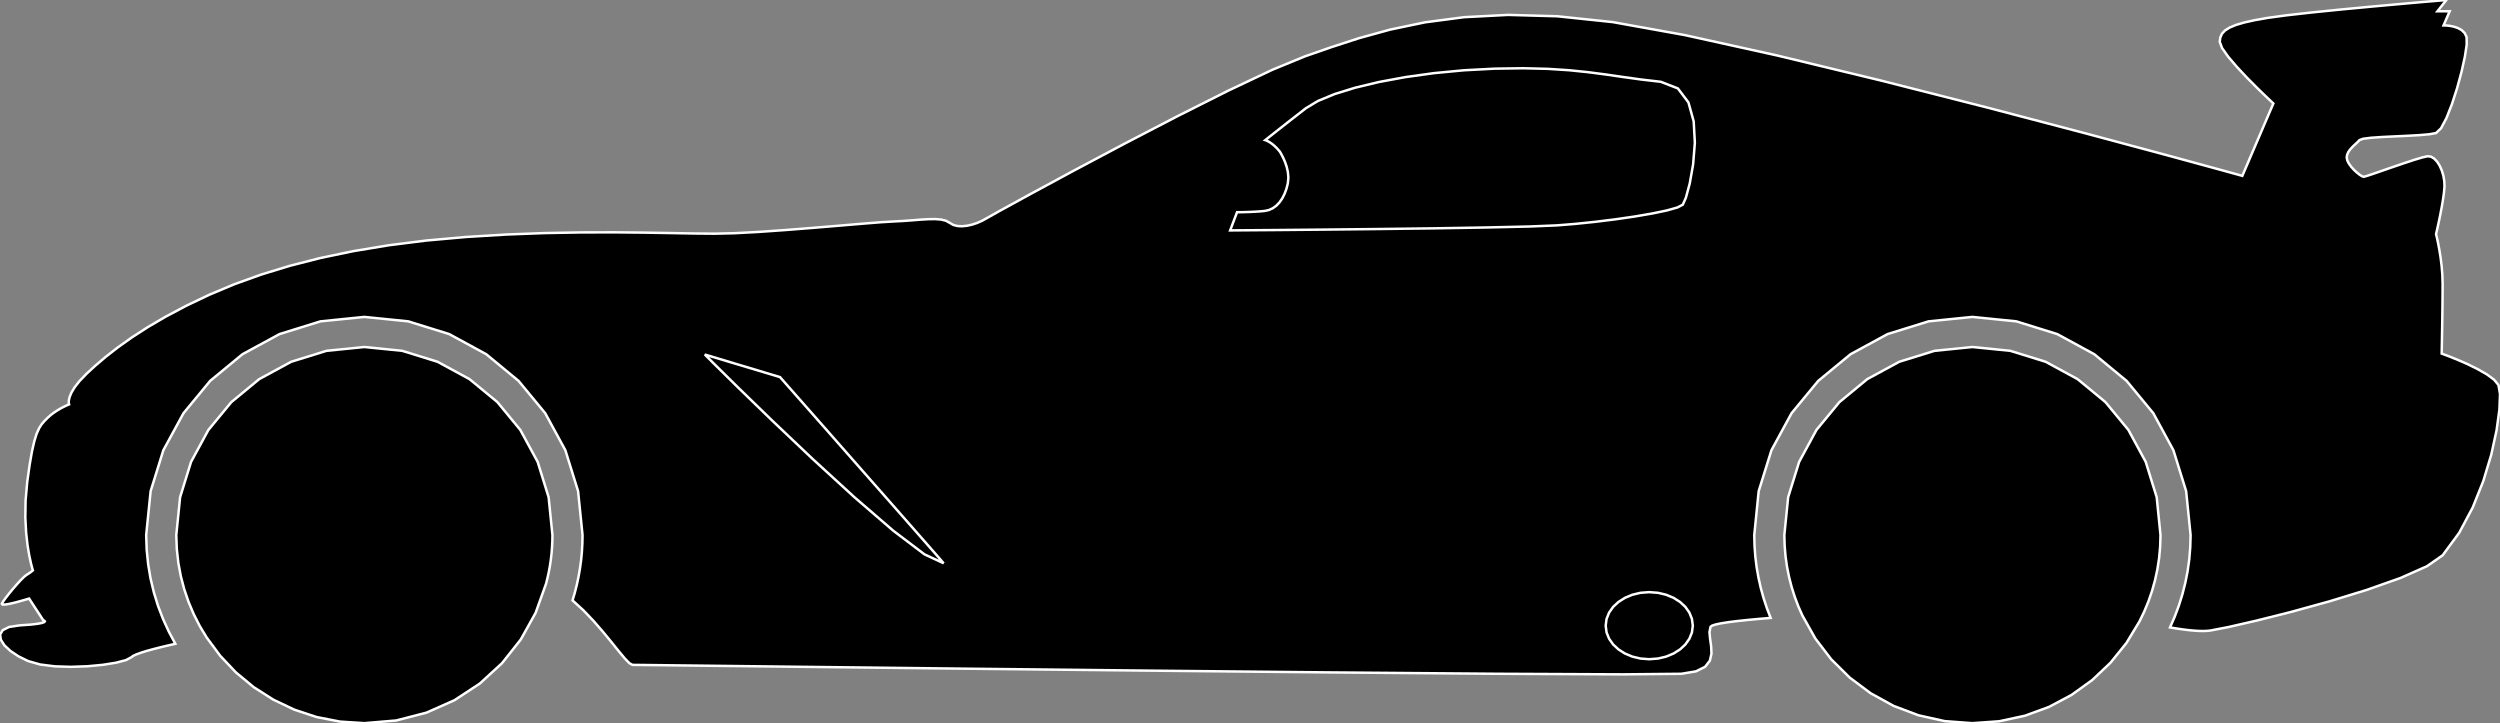 <?xml version="1.0" encoding="utf-8" ?>
<svg baseProfile="full" height="28.926" version="1.1" width="99.998" xmlns="http://www.w3.org/2000/svg" xmlns:ev="http://www.w3.org/2001/xml-events" xmlns:xlink="http://www.w3.org/1999/xlink"><rect width="100%" height="100%" fill="#808080" stroke="none"/><defs><clipPath /></defs><polygon points="99.936,15.399 99.936,15.399 99.998,15.759 99.998,15.759 99.974,16.386 99.974,16.386 99.86,17.217 99.86,17.217 99.648,18.188 99.648,18.188 99.332,19.236 99.332,19.236 98.907,20.298 98.907,20.298 98.366,21.311 98.366,21.311 97.703,22.212 97.703,22.212 97.076,22.649 97.076,22.649 96.017,23.119 96.017,23.119 94.665,23.597 94.665,23.597 93.16,24.058 93.16,24.058 91.642,24.476 91.642,24.476 90.251,24.826 90.251,24.826 89.128,25.083 89.128,25.083 88.412,25.221 88.412,25.221 88.27,25.235 88.27,25.235 88.107,25.24 88.107,25.24 87.925,25.235 87.925,25.235 87.727,25.222 87.727,25.222 87.513,25.201 87.513,25.201 87.286,25.172 87.286,25.172 87.047,25.137 87.047,25.137 86.799,25.096 86.799,25.096 86.986,24.67 86.986,24.67 87.15,24.231 87.15,24.231 87.291,23.782 87.291,23.782 87.408,23.324 87.408,23.324 87.501,22.856 87.501,22.856 87.568,22.379 87.568,22.379 87.608,21.895 87.608,21.895 87.622,21.403 87.622,21.403 87.444,19.646 87.444,19.646 86.935,18.009 86.935,18.009 86.13,16.527 86.13,16.527 85.063,15.235 85.063,15.235 83.771,14.169 83.771,14.169 82.289,13.363 82.289,13.363 80.652,12.854 80.652,12.854 78.895,12.676 78.895,12.676 77.139,12.854 77.139,12.854 75.502,13.363 75.502,13.363 74.02,14.169 74.02,14.169 72.728,15.235 72.728,15.235 71.661,16.527 71.661,16.527 70.856,18.009 70.856,18.009 70.346,19.646 70.346,19.646 70.169,21.403 70.169,21.403 70.18,21.84 70.18,21.84 70.212,22.272 70.212,22.272 70.265,22.697 70.265,22.697 70.339,23.116 70.339,23.116 70.432,23.528 70.432,23.528 70.544,23.932 70.544,23.932 70.675,24.329 70.675,24.329 70.824,24.716 70.824,24.716 70.324,24.758 70.324,24.758 69.871,24.801 69.871,24.801 69.469,24.844 69.469,24.844 69.124,24.888 69.124,24.888 68.841,24.933 68.841,24.933 68.626,24.978 68.626,24.978 68.484,25.024 68.484,25.024 68.42,25.07 68.42,25.07 68.377,25.286 68.377,25.286 68.402,25.552 68.402,25.552 68.444,25.846 68.444,25.846 68.457,26.145 68.457,26.145 68.393,26.427 68.393,26.427 68.203,26.671 68.203,26.671 67.839,26.853 67.839,26.853 67.254,26.951 67.254,26.951 64.919,26.974 64.919,26.974 59.944,26.951 59.944,26.951 53.232,26.896 53.232,26.896 45.689,26.822 45.689,26.822 38.218,26.742 38.218,26.742 31.726,26.668 31.726,26.668 27.117,26.615 27.117,26.615 25.294,26.594 25.294,26.594 25.172,26.524 25.172,26.524 24.987,26.331 24.987,26.331 24.745,26.041 24.745,26.041 24.454,25.679 24.454,25.679 24.118,25.27 24.118,25.27 23.743,24.839 23.743,24.839 23.336,24.412 23.336,24.412 22.901,24.015 22.901,24.015 22.993,23.703 22.993,23.703 23.073,23.387 23.073,23.387 23.141,23.066 23.141,23.066 23.198,22.741 23.198,22.741 23.243,22.412 23.243,22.412 23.275,22.079 23.275,22.079 23.294,21.742 23.294,21.742 23.301,21.403 23.301,21.403 23.123,19.646 23.123,19.646 22.614,18.009 22.614,18.009 21.808,16.527 21.808,16.527 20.742,15.235 20.742,15.235 19.45,14.169 19.45,14.169 17.968,13.363 17.968,13.363 16.331,12.854 16.331,12.854 14.574,12.676 14.574,12.676 12.818,12.854 12.818,12.854 11.181,13.363 11.181,13.363 9.698,14.169 9.698,14.169 8.406,15.235 8.406,15.235 7.34,16.527 7.34,16.527 6.534,18.009 6.534,18.009 6.025,19.646 6.025,19.646 5.847,21.403 5.847,21.403 5.867,21.992 5.867,21.992 5.926,22.57 5.926,22.57 6.021,23.137 6.021,23.137 6.153,23.69 6.153,23.69 6.319,24.23 6.319,24.23 6.519,24.754 6.519,24.754 6.751,25.262 6.751,25.262 7.013,25.752 7.013,25.752 6.709,25.821 6.709,25.821 6.412,25.892 6.412,25.892 6.131,25.964 6.131,25.964 5.873,26.035 5.873,26.035 5.647,26.105 5.647,26.105 5.462,26.172 5.462,26.172 5.325,26.235 5.325,26.235 5.246,26.293 5.246,26.293 5.038,26.404 5.038,26.404 4.644,26.507 4.644,26.507 4.114,26.592 4.114,26.592 3.497,26.65 3.497,26.65 2.84,26.673 2.84,26.673 2.194,26.653 2.194,26.653 1.606,26.579 1.606,26.579 1.127,26.443 1.127,26.443 0.743,26.255 0.743,26.255 0.421,26.04 0.421,26.04 0.178,25.813 0.178,25.813 0.034,25.588 0.034,25.588 0.004,25.38 0.004,25.38 0.109,25.206 0.109,25.206 0.364,25.078 0.364,25.078 0.788,25.014 0.788,25.014 1.223,24.984 1.223,24.984 1.514,24.95 1.514,24.95 1.689,24.915 1.689,24.915 1.773,24.882 1.773,24.882 1.793,24.853 1.793,24.853 1.775,24.829 1.775,24.829 1.745,24.813 1.745,24.813 1.729,24.807 1.729,24.807 1.164,23.942 1.164,23.942 1.115,23.957 1.115,23.957 0.986,23.995 0.986,23.995 0.804,24.047 0.804,24.047 0.598,24.102 0.598,24.102 0.394,24.15 0.394,24.15 0.22,24.18 0.22,24.18 0.104,24.183 0.104,24.183 0.074,24.149 0.074,24.149 0.124,24.061 0.124,24.061 0.224,23.922 0.224,23.922 0.358,23.749 0.358,23.749 0.513,23.561 0.513,23.561 0.674,23.375 0.674,23.375 0.827,23.207 0.827,23.207 0.958,23.077 0.958,23.077 1.052,23.002 1.052,23.002 1.117,22.961 1.117,22.961 1.172,22.925 1.172,22.925 1.218,22.893 1.218,22.893 1.254,22.865 1.254,22.865 1.281,22.843 1.281,22.843 1.3,22.827 1.3,22.827 1.311,22.817 1.311,22.817 1.315,22.814 1.315,22.814 1.294,22.746 1.294,22.746 1.243,22.552 1.243,22.552 1.174,22.24 1.174,22.24 1.103,21.821 1.103,21.821 1.045,21.306 1.045,21.306 1.013,20.703 1.013,20.703 1.023,20.024 1.023,20.024 1.089,19.278 1.089,19.278 1.186,18.588 1.186,18.588 1.279,18.053 1.279,18.053 1.372,17.649 1.372,17.649 1.465,17.35 1.465,17.35 1.563,17.133 1.563,17.133 1.666,16.971 1.666,16.971 1.777,16.842 1.777,16.842 1.898,16.72 1.898,16.72 2.032,16.599 2.032,16.599 2.176,16.492 2.176,16.492 2.32,16.399 2.32,16.399 2.457,16.32 2.457,16.32 2.579,16.258 2.579,16.258 2.676,16.212 2.676,16.212 2.74,16.184 2.74,16.184 2.763,16.175 2.763,16.175 2.757,16.156 2.757,16.156 2.75,16.1 2.75,16.1 2.755,16.006 2.755,16.006 2.787,15.874 2.787,15.874 2.859,15.702 2.859,15.702 2.985,15.492 2.985,15.492 3.181,15.242 3.181,15.242 3.459,14.952 3.459,14.952 3.813,14.627 3.813,14.627 4.229,14.273 4.229,14.273 4.713,13.896 4.713,13.896 5.272,13.499 5.272,13.499 5.91,13.086 5.91,13.086 6.635,12.662 6.635,12.662 7.452,12.229 7.452,12.229 8.368,11.792 8.368,11.792 9.369,11.371 9.369,11.371 10.443,10.984 10.443,10.984 11.594,10.632 11.594,10.632 12.825,10.318 12.825,10.318 14.141,10.044 14.141,10.044 15.546,9.811 15.546,9.811 17.043,9.622 17.043,9.622 18.637,9.479 18.637,9.479 20.245,9.381 20.245,9.381 21.775,9.323 21.775,9.323 23.214,9.297 23.214,9.297 24.549,9.293 24.549,9.293 25.767,9.305 25.767,9.305 26.854,9.323 26.854,9.323 27.798,9.34 27.798,9.34 28.586,9.347 28.586,9.347 29.391,9.328 29.391,9.328 30.353,9.276 30.353,9.276 31.407,9.202 31.407,9.202 32.486,9.117 32.486,9.117 33.525,9.03 33.525,9.03 34.46,8.951 34.46,8.951 35.223,8.89 35.223,8.89 35.751,8.858 35.751,8.858 36.13,8.838 36.13,8.838 36.49,8.812 36.49,8.812 36.825,8.785 36.825,8.785 37.131,8.767 37.131,8.767 37.405,8.763 37.405,8.763 37.642,8.782 37.642,8.782 37.838,8.83 37.838,8.83 37.989,8.915 37.989,8.915 38.133,8.998 38.133,8.998 38.303,9.042 38.303,9.042 38.492,9.05 38.492,9.05 38.692,9.028 38.692,9.028 38.895,8.981 38.895,8.981 39.092,8.915 39.092,8.915 39.276,8.834 39.276,8.834 39.438,8.745 39.438,8.745 39.99,8.434 39.99,8.434 41.224,7.758 41.224,7.758 42.946,6.828 42.946,6.828 44.967,5.755 44.967,5.755 47.093,4.65 47.093,4.65 49.133,3.625 49.133,3.625 50.896,2.79 50.896,2.79 52.189,2.257 52.189,2.257 53.223,1.897 53.223,1.897 54.354,1.529 54.354,1.529 55.606,1.184 55.606,1.184 57.001,0.893 57.001,0.893 58.565,0.687 58.565,0.687 60.322,0.596 60.322,0.596 62.295,0.651 62.295,0.651 64.508,0.884 64.508,0.884 67.383,1.402 67.383,1.402 71.077,2.218 71.077,2.218 75.22,3.218 75.22,3.218 79.441,4.29 79.441,4.29 83.369,5.321 83.369,5.321 86.634,6.197 86.634,6.197 88.865,6.806 88.865,6.806 89.691,7.034 89.691,7.034 90.932,4.138 90.932,4.138 90.84,4.052 90.84,4.052 90.597,3.821 90.597,3.821 90.254,3.487 90.254,3.487 89.86,3.089 89.86,3.089 89.467,2.668 89.467,2.668 89.123,2.265 89.123,2.265 88.88,1.92 88.88,1.92 88.788,1.674 88.788,1.674 88.809,1.502 88.809,1.502 88.876,1.352 88.876,1.352 88.998,1.22 88.998,1.22 89.183,1.103 89.183,1.103 89.438,0.997 89.438,0.997 89.772,0.899 89.772,0.899 90.192,0.806 90.192,0.806 90.706,0.715 90.706,0.715 91.446,0.614 91.446,0.614 92.458,0.5 92.458,0.5 93.629,0.381 93.629,0.381 94.844,0.266 94.844,0.266 95.989,0.162 95.989,0.162 96.948,0.077 96.948,0.077 97.608,0.021 97.608,0.021 97.853,0.0 97.853,0.0 97.496,0.451 97.496,0.451 97.985,0.451 97.985,0.451 97.74,1.016 97.74,1.016 97.775,1.016 97.775,1.016 97.867,1.02 97.867,1.02 97.999,1.035 97.999,1.035 98.154,1.067 98.154,1.067 98.315,1.121 98.315,1.121 98.465,1.205 98.465,1.205 98.586,1.324 98.586,1.324 98.662,1.484 98.662,1.484 98.666,1.783 98.666,1.783 98.593,2.268 98.593,2.268 98.459,2.872 98.459,2.872 98.281,3.529 98.281,3.529 98.074,4.169 98.074,4.169 97.854,4.727 97.854,4.727 97.638,5.133 97.638,5.133 97.44,5.321 97.44,5.321 97.173,5.37 97.173,5.37 96.773,5.405 96.773,5.405 96.289,5.432 96.289,5.432 95.773,5.456 95.773,5.456 95.273,5.48 95.273,5.48 94.84,5.51 94.84,5.51 94.523,5.55 94.523,5.55 94.374,5.605 94.374,5.605 94.314,5.671 94.314,5.671 94.239,5.742 94.239,5.742 94.155,5.819 94.155,5.819 94.071,5.903 94.071,5.903 93.992,5.992 93.992,5.992 93.927,6.088 93.927,6.088 93.883,6.191 93.883,6.191 93.866,6.3 93.866,6.3 93.891,6.42 93.891,6.42 93.956,6.549 93.956,6.549 94.051,6.677 94.051,6.677 94.162,6.799 94.162,6.799 94.279,6.907 94.279,6.907 94.39,6.994 94.39,6.994 94.482,7.051 94.482,7.051 94.543,7.072 94.543,7.072 94.671,7.038 94.671,7.038 94.941,6.948 94.941,6.948 95.309,6.821 95.309,6.821 95.733,6.674 95.733,6.674 96.168,6.526 96.168,6.526 96.571,6.393 96.571,6.393 96.898,6.295 96.898,6.295 97.106,6.249 97.106,6.249 97.238,6.267 97.238,6.267 97.364,6.342 97.364,6.342 97.481,6.465 97.481,6.465 97.583,6.625 97.583,6.625 97.668,6.814 97.668,6.814 97.731,7.021 97.731,7.021 97.769,7.237 97.769,7.237 97.778,7.453 97.778,7.453 97.758,7.697 97.758,7.697 97.717,7.99 97.717,7.99 97.663,8.306 97.663,8.306 97.602,8.621 97.602,8.621 97.542,8.909 97.542,8.909 97.49,9.146 97.49,9.146 97.453,9.307 97.453,9.307 97.44,9.366 97.44,9.366 97.451,9.411 97.451,9.411 97.481,9.537 97.481,9.537 97.523,9.734 97.523,9.734 97.571,9.989 97.571,9.989 97.62,10.291 97.62,10.291 97.662,10.629 97.662,10.629 97.692,10.991 97.692,10.991 97.703,11.365 97.703,11.365 97.701,11.772 97.701,11.772 97.697,12.222 97.697,12.222 97.691,12.685 97.691,12.685 97.684,13.13 97.684,13.13 97.677,13.529 97.677,13.529 97.671,13.85 97.671,13.85 97.667,14.065 97.667,14.065 97.665,14.143 97.665,14.143 97.752,14.175 97.752,14.175 97.982,14.262 97.982,14.262 98.312,14.396 98.312,14.396 98.699,14.565 98.699,14.565 99.098,14.761 99.098,14.761 99.466,14.971 99.466,14.971 99.76,15.187 99.76,15.187" stroke="white" stroke-width="0.1" /><polygon points="28.191,14.181 28.191,14.181 28.55,14.54 28.55,14.54 29.509,15.486 29.509,15.486 30.887,16.823 30.887,16.823 32.503,18.356 32.503,18.356 34.177,19.889 34.177,19.889 35.729,21.227 35.729,21.227 36.978,22.173 36.978,22.173 37.745,22.531 37.745,22.531 37.469,22.211 37.469,22.211 36.73,21.368 36.73,21.368 35.682,20.175 35.682,20.175 34.479,18.808 34.479,18.808 33.276,17.44 33.276,17.44 32.225,16.247 32.225,16.247 31.482,15.404 31.482,15.404 31.2,15.084 31.2,15.084" stroke="white" stroke-width="0.1" /><polygon points="65.968,26.368 65.968,26.368 66.32,26.341 66.32,26.341 66.647,26.263 66.647,26.263 66.943,26.139 66.943,26.139 67.201,25.975 67.201,25.975 67.414,25.777 67.414,25.777 67.574,25.549 67.574,25.549 67.676,25.297 67.676,25.297 67.711,25.026 67.711,25.026 67.676,24.756 67.676,24.756 67.574,24.504 67.574,24.504 67.414,24.276 67.414,24.276 67.201,24.078 67.201,24.078 66.943,23.914 66.943,23.914 66.647,23.79 66.647,23.79 66.32,23.712 66.32,23.712 65.968,23.685 65.968,23.685 65.617,23.712 65.617,23.712 65.29,23.79 65.29,23.79 64.994,23.914 64.994,23.914 64.736,24.078 64.736,24.078 64.523,24.276 64.523,24.276 64.363,24.504 64.363,24.504 64.261,24.756 64.261,24.756 64.226,25.026 64.226,25.026 64.261,25.297 64.261,25.297 64.363,25.549 64.363,25.549 64.523,25.777 64.523,25.777 64.736,25.975 64.736,25.975 64.994,26.139 64.994,26.139 65.29,26.263 65.29,26.263 65.617,26.341 65.617,26.341" stroke="white" stroke-width="0.1" /><polygon points="67.31,8.187 67.31,8.187 67.435,7.906 67.435,7.906 67.589,7.335 67.589,7.335 67.724,6.571 67.724,6.571 67.793,5.711 67.793,5.711 67.746,4.854 67.746,4.854 67.536,4.097 67.536,4.097 67.114,3.537 67.114,3.537 66.432,3.272 66.432,3.272 65.649,3.181 65.649,3.181 64.929,3.081 64.929,3.081 64.233,2.98 64.233,2.98 63.523,2.887 63.523,2.887 62.763,2.809 62.763,2.809 61.912,2.754 61.912,2.754 60.932,2.73 60.932,2.73 59.787,2.746 59.787,2.746 58.554,2.811 58.554,2.811 57.352,2.926 57.352,2.926 56.209,3.085 56.209,3.085 55.148,3.282 55.148,3.282 54.195,3.511 54.195,3.511 53.376,3.765 53.376,3.765 52.716,4.039 52.716,4.039 52.239,4.326 52.239,4.326 51.881,4.604 51.881,4.604 51.561,4.853 51.561,4.853 51.283,5.072 51.283,5.072 51.048,5.257 51.048,5.257 50.86,5.405 50.86,5.405 50.723,5.514 50.723,5.514 50.638,5.582 50.638,5.582 50.609,5.605 50.609,5.605 50.622,5.609 50.622,5.609 50.657,5.622 50.657,5.622 50.712,5.648 50.712,5.648 50.785,5.689 50.785,5.689 50.871,5.748 50.871,5.748 50.969,5.827 50.969,5.827 51.075,5.929 51.075,5.929 51.186,6.056 51.186,6.056 51.205,6.086 51.205,6.086 51.254,6.171 51.254,6.171 51.322,6.302 51.322,6.302 51.396,6.47 51.396,6.47 51.464,6.666 51.464,6.666 51.514,6.881 51.514,6.881 51.534,7.107 51.534,7.107 51.512,7.335 51.512,7.335 51.456,7.553 51.456,7.553 51.381,7.754 51.381,7.754 51.289,7.935 51.289,7.935 51.18,8.093 51.18,8.093 51.054,8.226 51.054,8.226 50.912,8.329 50.912,8.329 50.756,8.401 50.756,8.401 50.584,8.438 50.584,8.438 50.4,8.455 50.4,8.455 50.211,8.467 50.211,8.467 50.025,8.476 50.025,8.476 49.854,8.482 49.854,8.482 49.704,8.486 49.704,8.486 49.586,8.488 49.586,8.488 49.509,8.488 49.509,8.488 49.481,8.488 49.481,8.488 49.205,9.216 49.205,9.216 49.689,9.212 49.689,9.212 50.982,9.202 50.982,9.202 52.843,9.185 52.843,9.185 55.032,9.162 55.032,9.162 57.309,9.134 57.309,9.134 59.435,9.099 59.435,9.099 61.168,9.06 61.168,9.06 62.27,9.015 62.27,9.015 63.016,8.955 63.016,8.955 63.815,8.872 63.815,8.872 64.625,8.771 64.625,8.771 65.401,8.658 65.401,8.658 66.101,8.537 66.101,8.537 66.681,8.416 66.681,8.416 67.099,8.297 67.099,8.297" stroke="white" stroke-width="0.1" /><polygon points="14.574,13.88 14.574,13.88 16.09,14.033 16.09,14.033 17.502,14.471 17.502,14.471 18.78,15.165 18.78,15.165 19.894,16.083 19.894,16.083 20.812,17.197 20.812,17.197 21.506,18.475 21.506,18.475 21.944,19.887 21.944,19.887 22.097,21.403 22.097,21.403 22.093,21.655 22.093,21.655 22.08,21.905 22.08,21.905 22.06,22.152 22.06,22.152 22.031,22.398 22.031,22.398 21.995,22.64 21.995,22.64 21.951,22.881 21.951,22.881 21.899,23.118 21.899,23.118 21.84,23.353 21.84,23.353 21.424,24.514 21.424,24.514 20.832,25.577 20.832,25.577 20.081,26.526 20.081,26.526 19.19,27.343 19.19,27.343 18.176,28.009 18.176,28.009 17.057,28.506 17.057,28.506 15.85,28.818 15.85,28.818 14.574,28.926 14.574,28.926 13.598,28.863 13.598,28.863 12.66,28.68 12.66,28.68 11.768,28.384 11.768,28.384 10.929,27.984 10.929,27.984 10.151,27.487 10.151,27.487 9.442,26.901 9.442,26.901 8.81,26.234 8.81,26.234 8.262,25.493 8.262,25.493 7.99,25.041 7.99,25.041 7.75,24.569 7.75,24.569 7.543,24.079 7.543,24.079 7.37,23.572 7.37,23.572 7.233,23.05 7.233,23.05 7.133,22.513 7.133,22.513 7.072,21.964 7.072,21.964 7.051,21.403 7.051,21.403 7.204,19.887 7.204,19.887 7.642,18.475 7.642,18.475 8.336,17.197 8.336,17.197 9.255,16.083 9.255,16.083 10.368,15.165 10.368,15.165 11.646,14.471 11.646,14.471 13.058,14.033 13.058,14.033" stroke="white" stroke-width="0.1" /><polygon points="78.895,13.88 78.895,13.88 80.412,14.033 80.412,14.033 81.824,14.471 81.824,14.471 83.102,15.165 83.102,15.165 84.215,16.083 84.215,16.083 85.134,17.197 85.134,17.197 85.827,18.475 85.827,18.475 86.266,19.887 86.266,19.887 86.418,21.403 86.418,21.403 86.404,21.866 86.404,21.866 86.363,22.321 86.363,22.321 86.294,22.768 86.294,22.768 86.2,23.206 86.2,23.206 86.081,23.634 86.081,23.634 85.937,24.051 85.937,24.051 85.77,24.457 85.77,24.457 85.581,24.851 85.581,24.851 85.054,25.721 85.054,25.721 84.418,26.509 84.418,26.509 83.684,27.204 83.684,27.204 82.861,27.796 82.861,27.796 81.96,28.275 81.96,28.275 80.992,28.629 80.992,28.629 79.967,28.85 79.967,28.85 78.895,28.926 78.895,28.926 77.791,28.845 77.791,28.845 76.737,28.611 76.737,28.611 75.743,28.235 75.743,28.235 74.823,27.729 74.823,27.729 73.987,27.103 73.987,27.103 73.246,26.37 73.246,26.37 72.612,25.54 72.612,25.54 72.097,24.625 72.097,24.625 71.932,24.254 71.932,24.254 71.788,23.872 71.788,23.872 71.664,23.48 71.664,23.48 71.561,23.08 71.561,23.08 71.479,22.672 71.479,22.672 71.42,22.256 71.42,22.256 71.385,21.832 71.385,21.832 71.372,21.403 71.372,21.403 71.525,19.887 71.525,19.887 71.964,18.475 71.964,18.475 72.657,17.197 72.657,17.197 73.576,16.083 73.576,16.083 74.689,15.165 74.689,15.165 75.967,14.471 75.967,14.471 77.379,14.033 77.379,14.033" stroke="white" stroke-width="0.1" /></svg>